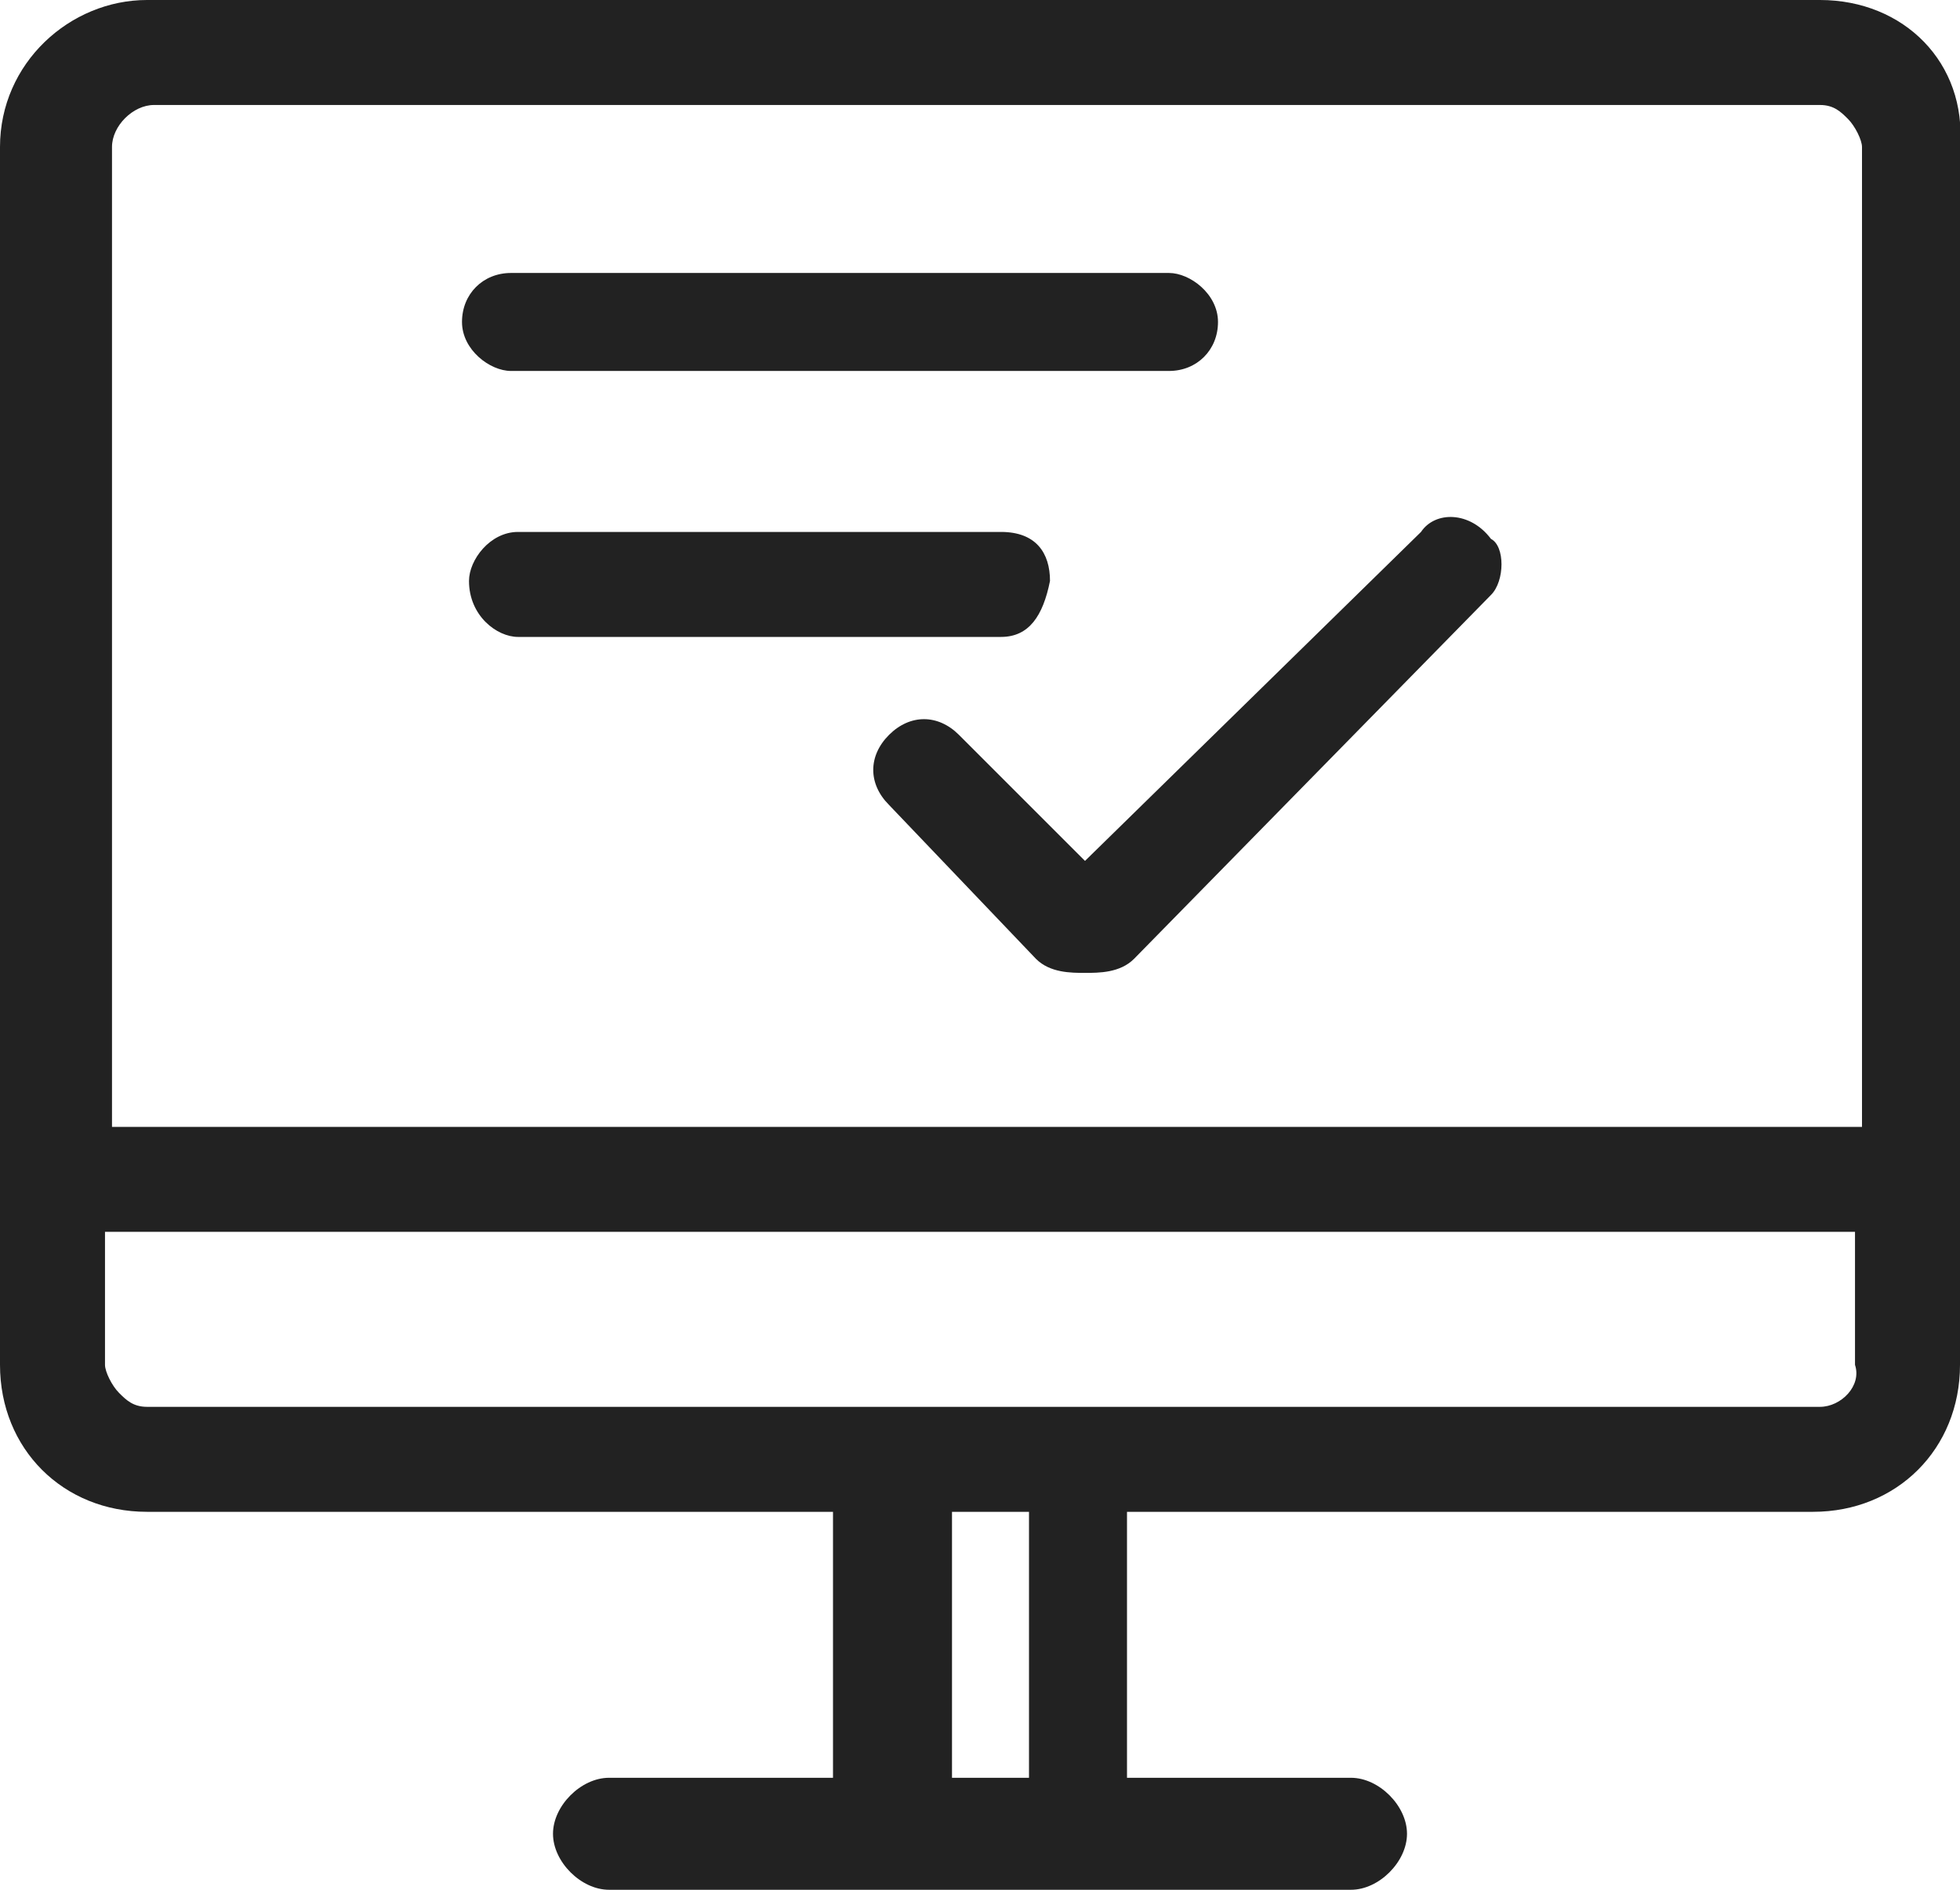<?xml version="1.0" encoding="utf-8"?>
<!-- Generator: Adobe Illustrator 22.0.0, SVG Export Plug-In . SVG Version: 6.00 Build 0)  -->
<svg version="1.1" id="图层_1" xmlns="http://www.w3.org/2000/svg" xmlns:xlink="http://www.w3.org/1999/xlink" x="0px" y="0px"
	 viewBox="0 0 28 27" style="enable-background:new 0 0 28 27;" xml:space="preserve">
<style type="text/css">
	.st0{fill:#222222;}
</style>
<path class="st0" d="M26,0H2.1C1,0,0,0.9,0,2.1v17.4c0,1.2,0.9,2.1,2.1,2.1h9.8v3.8H8.7c-0.4,0-0.8,0.4-0.8,0.8S8.3,27,8.7,27h10.6
	c0.4,0,0.8-0.4,0.8-0.8s-0.4-0.8-0.8-0.8h-3.2v-3.8h9.8c1.2,0,2.1-0.9,2.1-2.1V2.1C28.1,0.9,27.2,0,26,0L26,0z M2.2,1.5H26
	c0.2,0,0.3,0.1,0.4,0.2c0.1,0.1,0.2,0.3,0.2,0.4v14h-25v-14C1.6,1.8,1.9,1.5,2.2,1.5L2.2,1.5z M14.7,25.4h-1.1v-3.8h1.1V25.4z
	 M26,20.1H2.1c-0.2,0-0.3-0.1-0.4-0.2c-0.1-0.1-0.2-0.3-0.2-0.4v-1.9h25v1.9C26.6,19.8,26.3,20.1,26,20.1L26,20.1z M20.3,7.6
	l-4.8,4.7l-1.8-1.8c-0.3-0.3-0.7-0.3-1,0s-0.3,0.7,0,1l2.1,2.2c0.2,0.2,0.5,0.2,0.7,0.2s0.5,0,0.7-0.2l5.1-5.2
	c0.2-0.2,0.2-0.7,0-0.8C21,7.3,20.5,7.3,20.3,7.6L20.3,7.6z M16.7,5.3H7.3C7,5.3,6.6,5,6.6,4.6s0.3-0.7,0.7-0.7h9.4
	c0.3,0,0.7,0.3,0.7,0.7S17.1,5.3,16.7,5.3L16.7,5.3z M14.3,9.1H7.4c-0.3,0-0.7-0.3-0.7-0.8C6.7,8,7,7.6,7.4,7.6h6.9
	c0.5,0,0.7,0.3,0.7,0.7C14.9,8.8,14.7,9.1,14.3,9.1L14.3,9.1z"/>
</svg>
